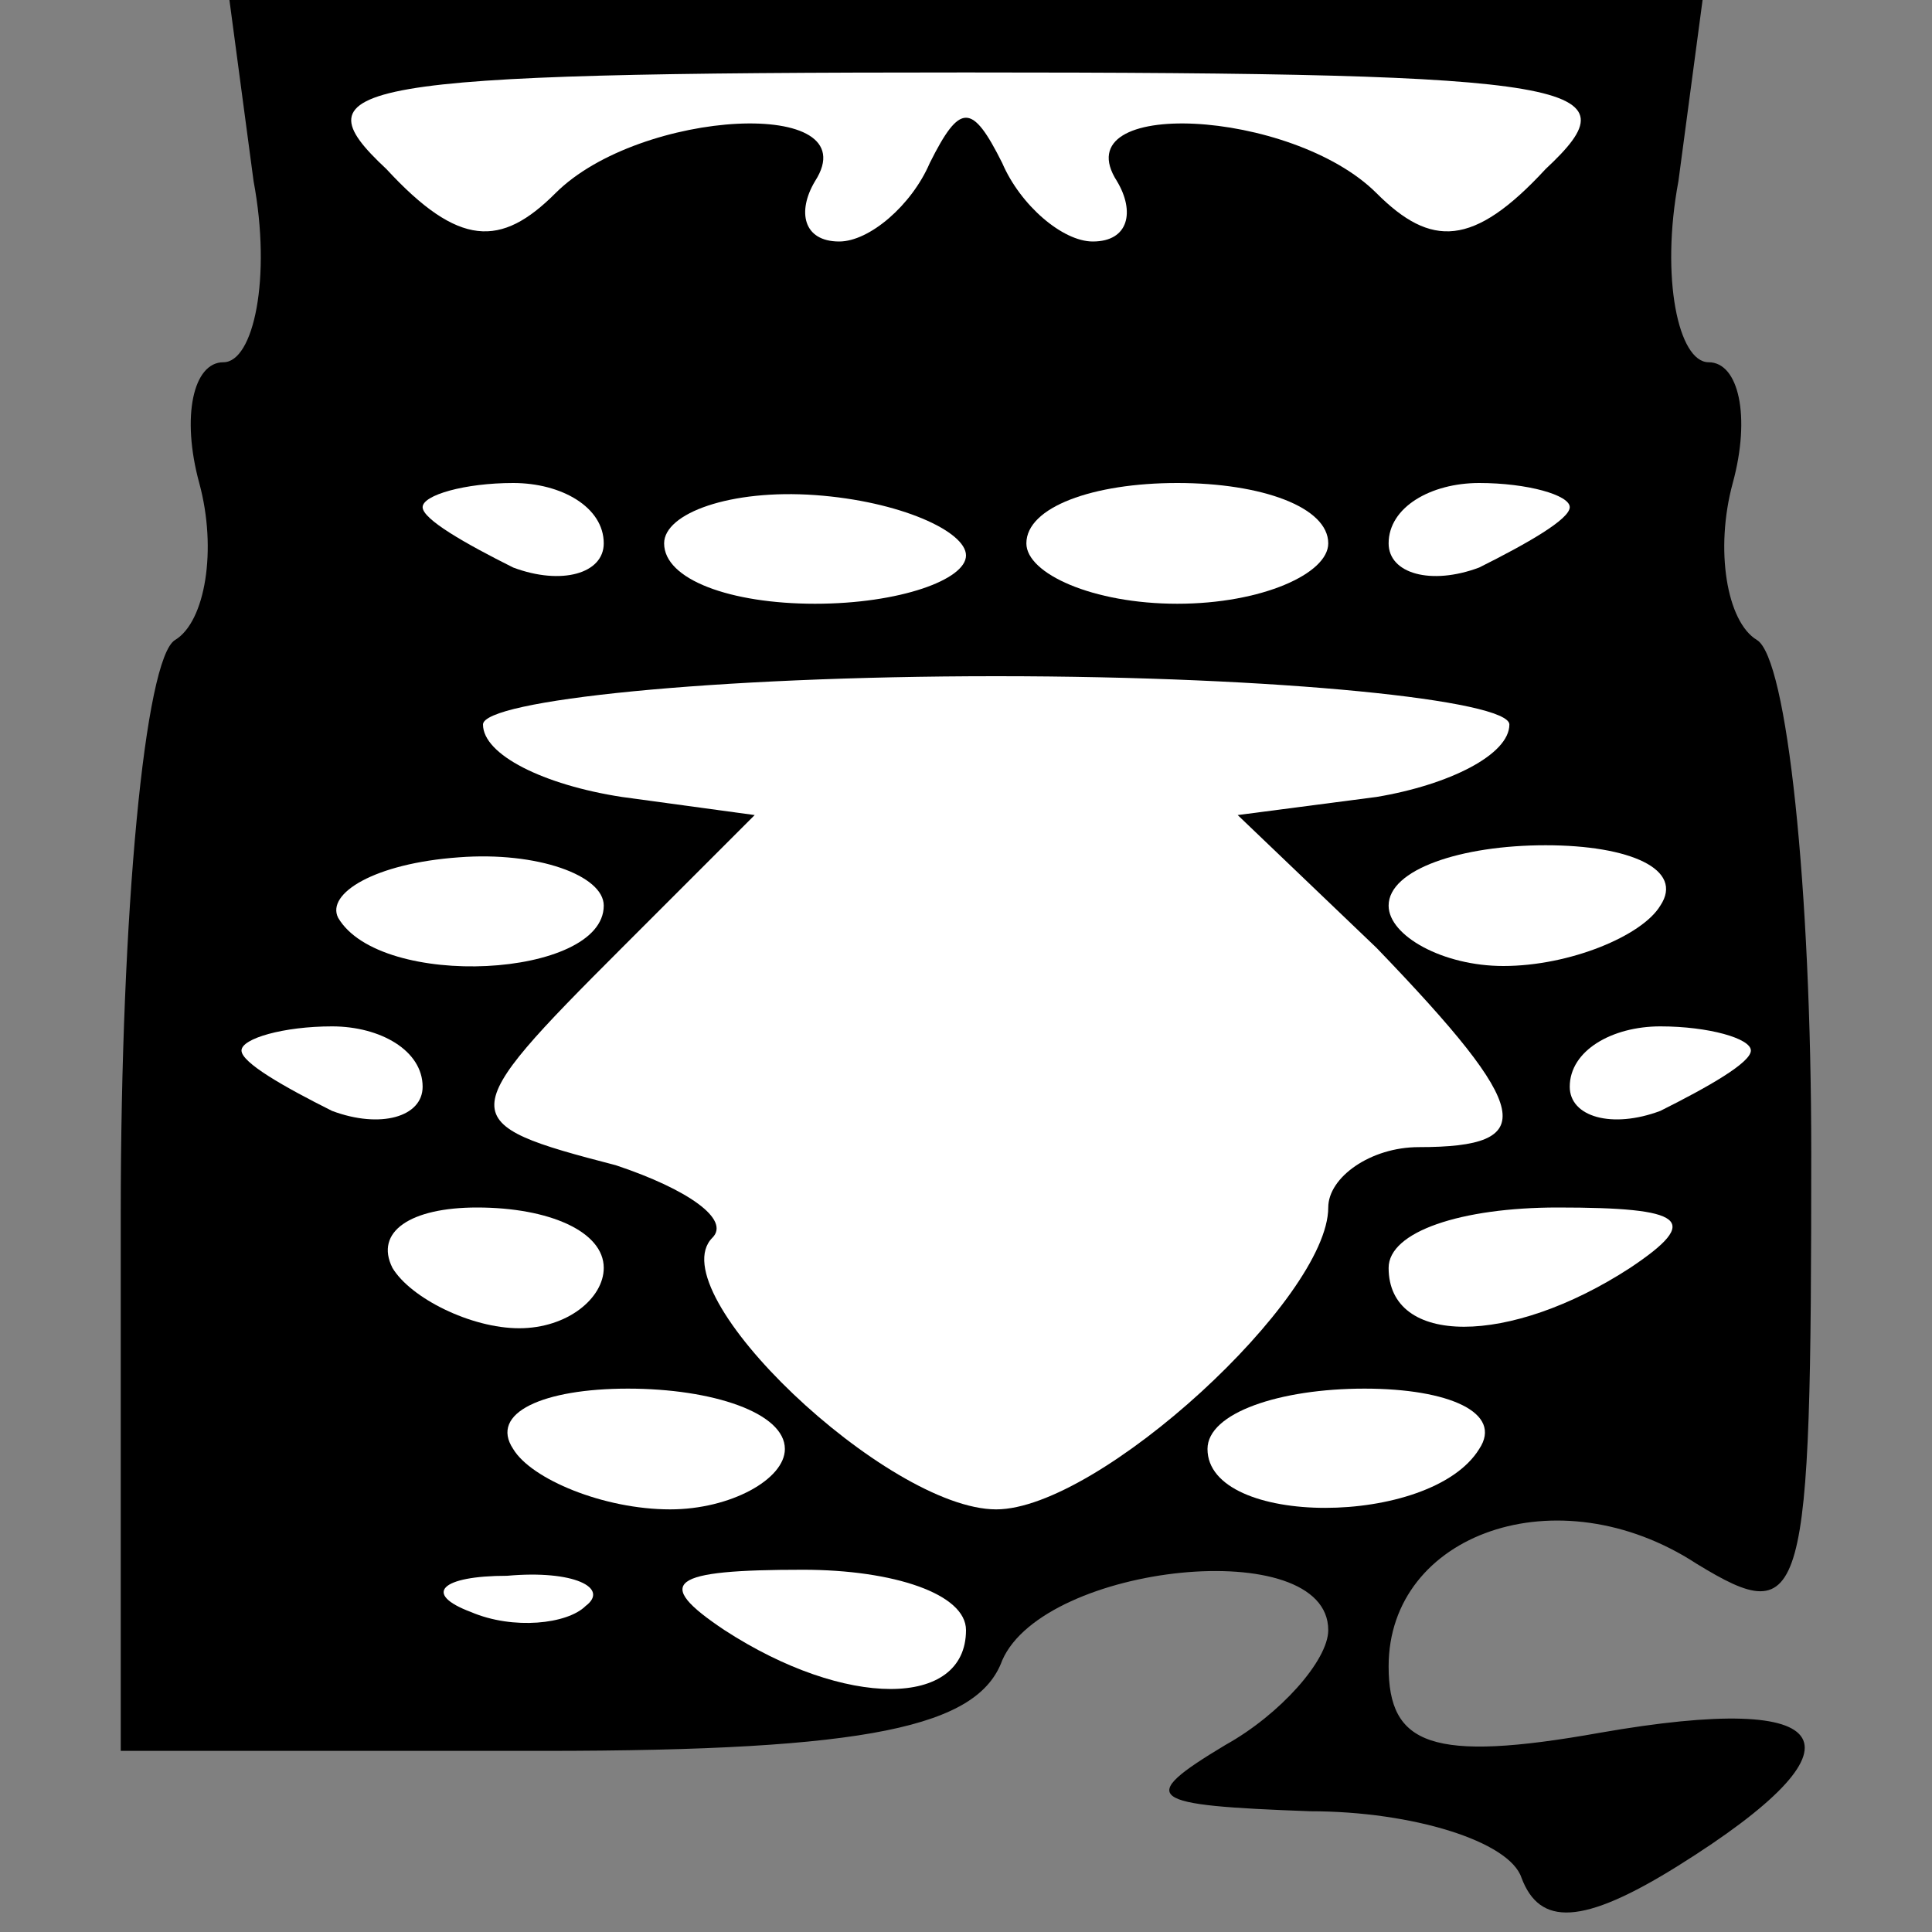 <?xml version="1.0" standalone="no"?>
<!DOCTYPE svg PUBLIC "-//W3C//DTD SVG 20010904//EN"
 "http://www.w3.org/TR/2001/REC-SVG-20010904/DTD/svg10.dtd">
<svg version="1.0" xmlns="http://www.w3.org/2000/svg"
 width="32pt" height="32pt" viewBox="0 0 32 32"
 preserveAspectRatio="xMidYMid meet">
<rect x="0" y="0" width="32" height="32" fill="#808080" stroke="none"/>
<g transform="translate(0,32) scale(0.1,-0.1)"
fill="#000000" stroke="none">
<path fill="#000000" stroke="none" d="M42 290 c3 -16 0 -30 -5 -30 -5 0 -7
-9 -4 -20 3 -11 1 -23 -4 -26 -5 -3 -9 -45 -9 -95 l0 -89 70 0 c54 0 72 4 76
15 7 16 54 21 54 5 0 -5 -8 -14 -17 -19 -15 -9 -13 -10 14 -11 17 0 33 -5 35
-11 3 -8 10 -8 26 2 32 20 27 29 -13 22 -28 -5 -35 -2 -35 11 0 22 28 32 51
17 18 -11 19 -7 19 68 0 44 -4 82 -9 85 -5 3 -7 15 -4 26 3 11 1 20 -4 20 -5
0 -8 14 -5 30 l4 30 -122 0 -122 0 4 -30z"/>
<path fill="#ffffff" stroke="none" d="M256 292 c-12 -13 -19 -13 -28 -4 -14
14 -52 16 -43 2 3 -5 2 -10 -4 -10 -5 0 -12 6 -15 13 -5 10 -7 10 -12 0 -3 -7
-10 -13 -15 -13 -6 0 -7 5 -4 10 9 14 -29 12 -43 -2 -9 -9 -16 -9 -28 4 -15
14 -7 16 96 16 103 0 111 -2 96 -16z"/>
<path fill="#ffffff" stroke="none" d="M100 230 c0 -5 -7 -7 -15 -4 -8 4 -15
8 -15 10 0 2 7 4 15 4 8 0 15 -4 15 -10z"/>
<path fill="#ffffff" stroke="none" d="M160 228 c0 -4 -11 -8 -25 -8 -14 0
-25 4 -25 10 0 5 11 9 25 8 14 -1 25 -6 25 -10z"/>
<path fill="#ffffff" stroke="none" d="M220 230 c0 -5 -11 -10 -25 -10 -14 0
-25 5 -25 10 0 6 11 10 25 10 14 0 25 -4 25 -10z"/>
<path fill="#ffffff" stroke="none" d="M260 236 c0 -2 -7 -6 -15 -10 -8 -3
-15 -1 -15 4 0 6 7 10 15 10 8 0 15 -2 15 -4z"/>
<path fill="#ffffff" stroke="none" d="M250 200 c0 -5 -10 -10 -22 -12 l-23
-3 23 -22 c26 -27 27 -33 7 -33 -8 0 -15 -5 -15 -10 0 -15 -38 -50 -55 -50
-18 0 -56 36 -47 45 3 3 -4 8 -16 12 -27 7 -27 8 1 36 l22 22 -22 3 c-13 2
-23 7 -23 12 0 4 38 8 85 8 47 0 85 -4 85 -8z"/>
<path fill="#ffffff" stroke="none" d="M100 170 c0 -12 -37 -14 -44 -2 -2 4 6
9 20 10 13 1 24 -3 24 -8z"/>
<path fill="#ffffff" stroke="none" d="M275 170 c-3 -5 -15 -10 -26 -10 -10 0
-19 5 -19 10 0 6 12 10 26 10 14 0 23 -4 19 -10z"/>
<path fill="#ffffff" stroke="none" d="M70 140 c0 -5 -7 -7 -15 -4 -8 4 -15 8
-15 10 0 2 7 4 15 4 8 0 15 -4 15 -10z"/>
<path fill="#ffffff" stroke="none" d="M290 146 c0 -2 -7 -6 -15 -10 -8 -3
-15 -1 -15 4 0 6 7 10 15 10 8 0 15 -2 15 -4z"/>
<path fill="#ffffff" stroke="none" d="M100 110 c0 -5 -6 -10 -14 -10 -8 0
-18 5 -21 10 -3 6 3 10 14 10 12 0 21 -4 21 -10z"/>
<path fill="#ffffff" stroke="none" d="M270 110 c-20 -13 -40 -13 -40 0 0 6
12 10 28 10 21 0 24 -2 12 -10z"/>
<path fill="#ffffff" stroke="none" d="M130 80 c0 -5 -9 -10 -19 -10 -11 0
-23 5 -26 10 -4 6 5 10 19 10 14 0 26 -4 26 -10z"/>
<path fill="#ffffff" stroke="none" d="M245 80 c-8 -13 -45 -13 -45 0 0 6 12
10 26 10 14 0 23 -4 19 -10z"/>
<path fill="#ffffff" stroke="none" d="M97 54 c-3 -3 -12 -4 -19 -1 -8 3 -5 6
6 6 11 1 17 -2 13 -5z"/>
<path fill="#ffffff" stroke="none" d="M160 50 c0 -13 -20 -13 -40 0 -12 8 -9
10 13 10 15 0 27 -4 27 -10z"/>
</g>
</svg>

